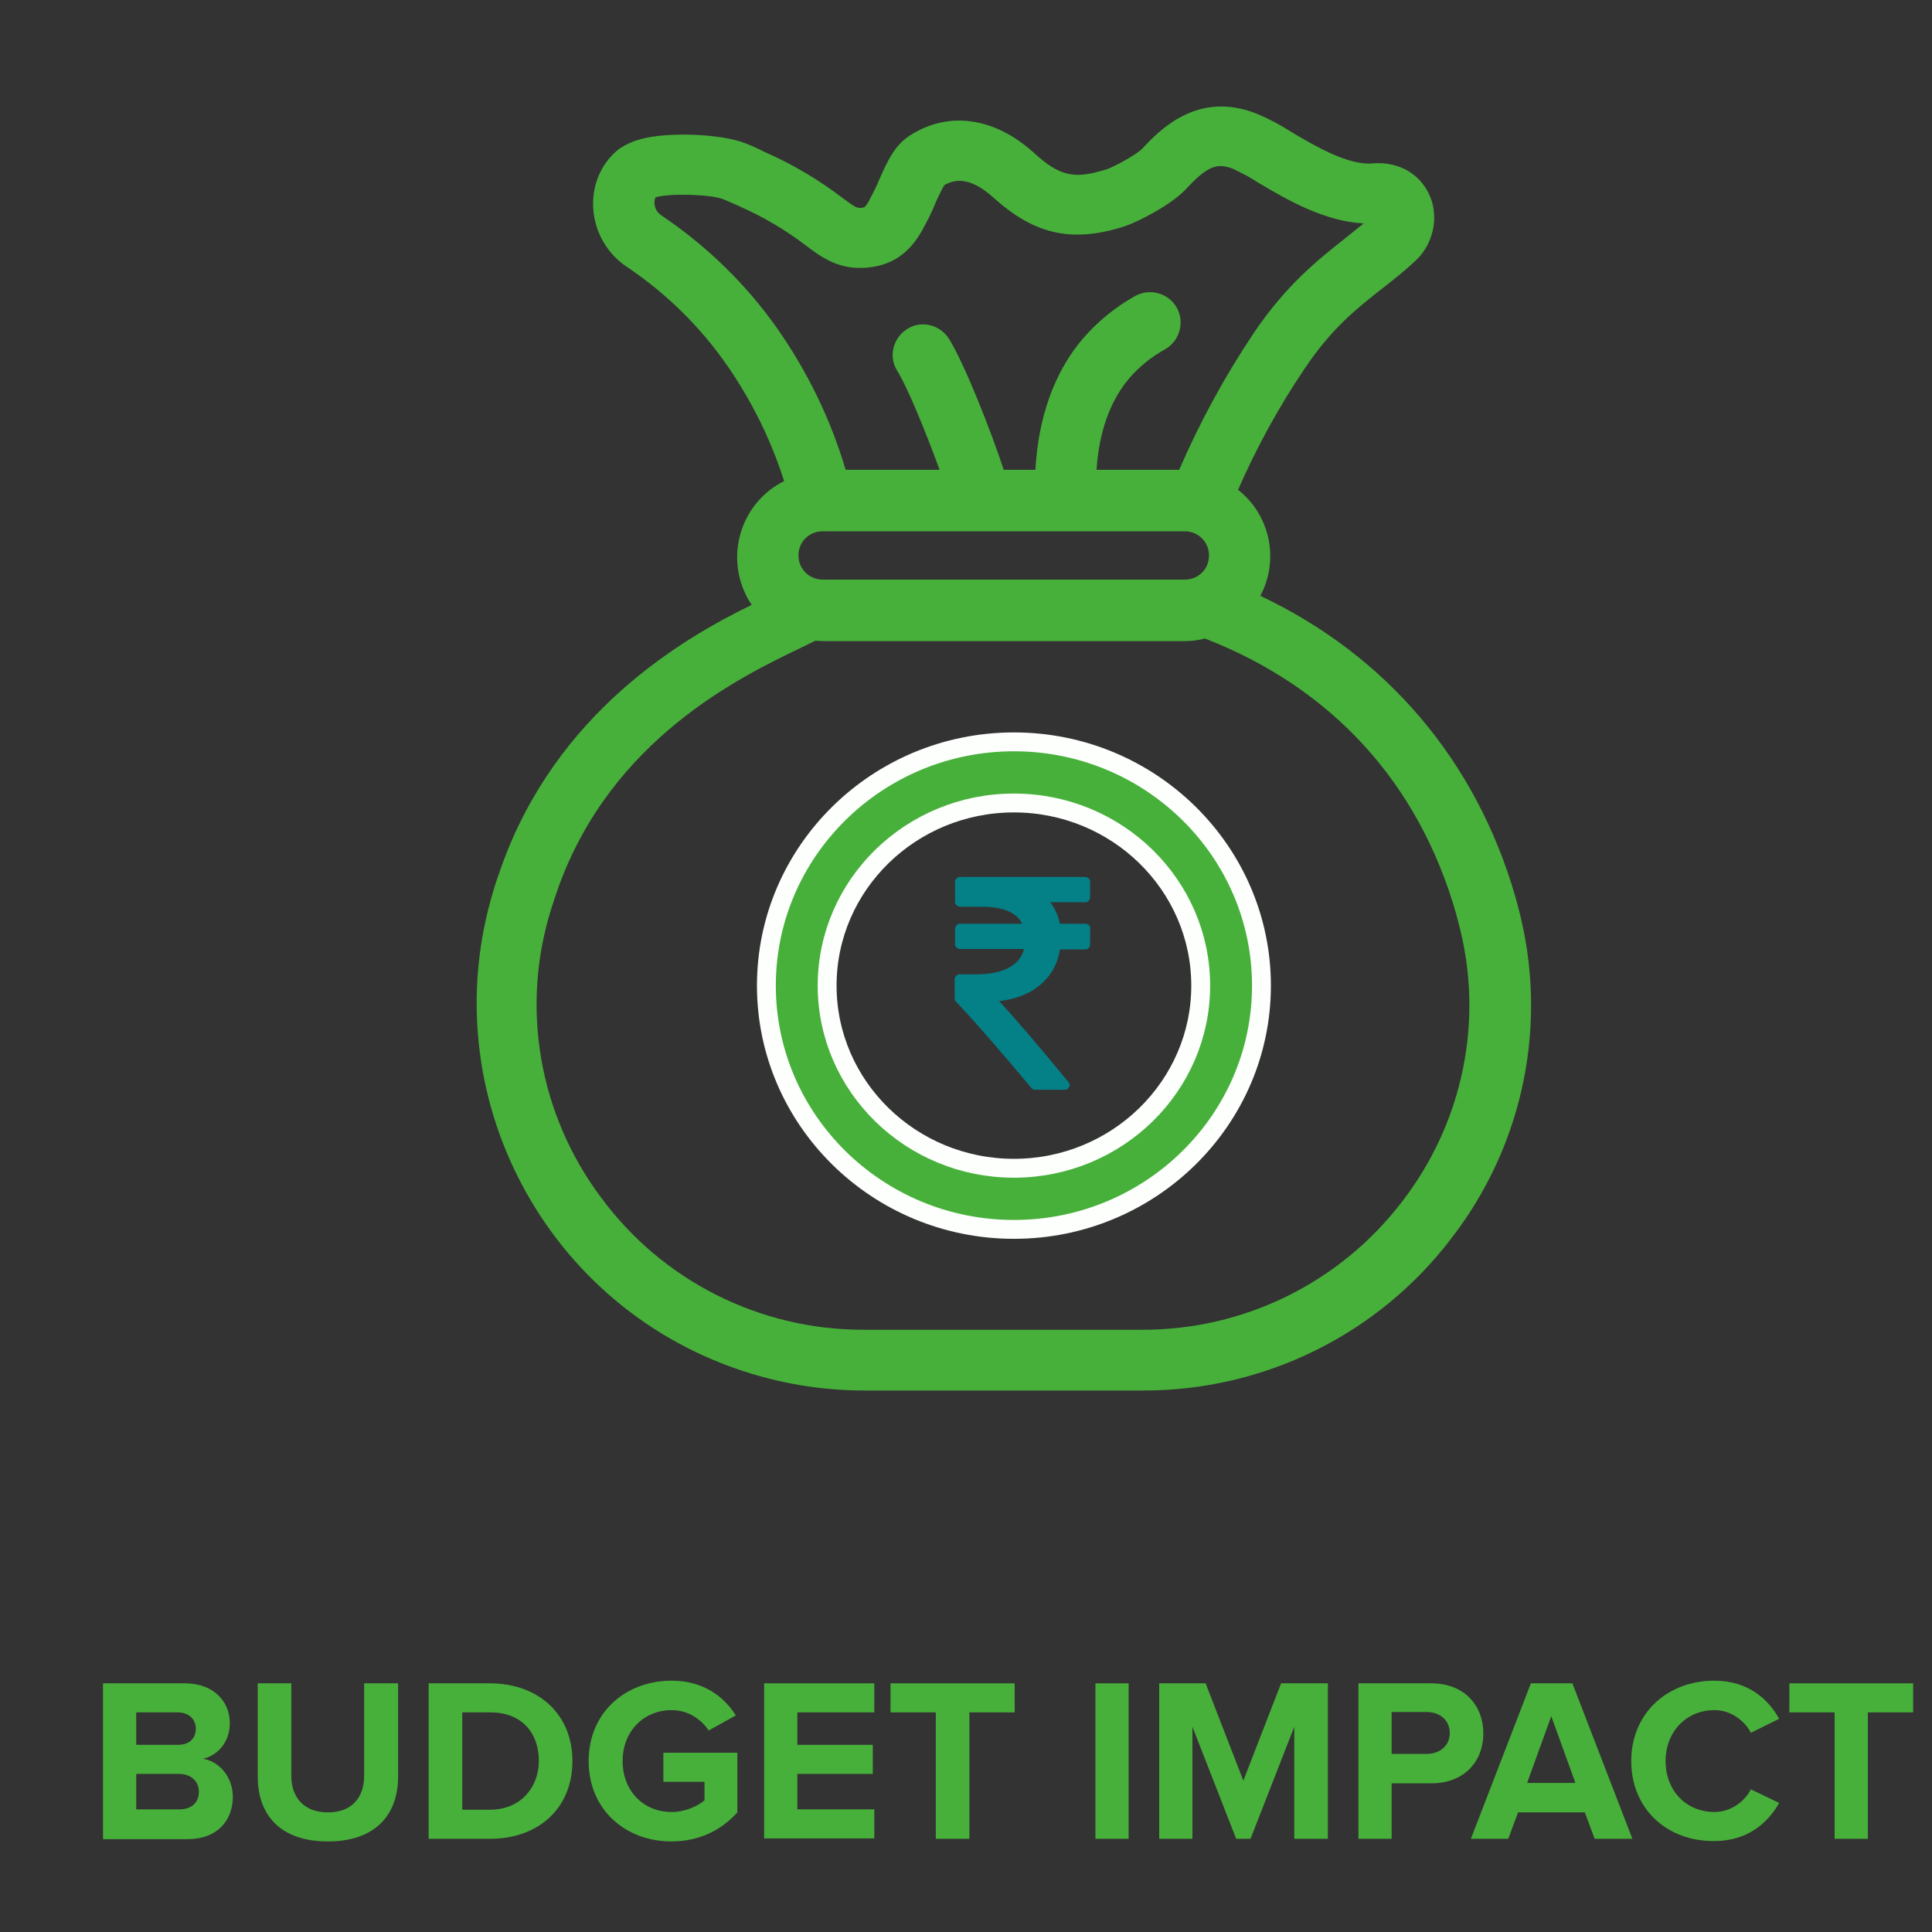 <?xml version="1.0" encoding="utf-8"?>
<!-- Generator: Adobe Illustrator 18.0.0, SVG Export Plug-In . SVG Version: 6.00 Build 0)  -->
<!DOCTYPE svg PUBLIC "-//W3C//DTD SVG 1.1//EN" "http://www.w3.org/Graphics/SVG/1.1/DTD/svg11.dtd">
<svg version="1.1" id="Layer_1" xmlns="http://www.w3.org/2000/svg" xmlns:xlink="http://www.w3.org/1999/xlink" x="0px" y="0px"
	 viewBox="0 0 512 512" enable-background="new 0 0 512 512" xml:space="preserve">
<rect x="0" y="0" width="512" height="512" fill="#333333" stroke="none"/>
<path fill="#47B03A" d="M132.9,229.6c-0.7,2.1-1.5,4.2-2.1,6.3c-16.5,54.2,14,111.6,68.2,128.1c9.8,3,19.9,4.5,30.2,4.5h73.6
	c32.1,0.1,62.4-14.8,81.8-40.3c19.3-24.9,25.9-57.4,17.7-87.9c-0.2-0.9-0.5-1.7-0.7-2.6c-10.4-36.1-34.2-64-67.6-79.8
	c5.1-9.6,2.6-21.4-5.9-28.1c4.9-11.2,10.8-22,17.7-32.2c7.2-10.7,13.7-15.8,20.7-21.3c2.7-2.1,5.5-4.3,8.3-6.9
	c4.5-4,6.3-10.2,4.7-15.9c-2.1-6.8-8.2-10.8-15.7-10.2c-6.5,0.6-15.3-4.6-21.7-8.4c-2.8-1.8-5.8-3.4-8.9-4.7
	c-15.8-6.4-26,4.4-30.4,9.1c-1.5,1.6-6.8,4.5-9.3,5.5c-0.3,0.1-0.6,0.2-1,0.3c-7.5,2.2-11.4,1.9-18.4-4.5
	c-10.5-9.6-22.9-11.3-33.1-4.6c-4,2.6-5.9,6.9-7.9,11.4c-0.8,2-1.8,3.9-2.8,5.8c-0.3,0.6-0.7,1.2-1.2,1.7c-0.1,0-0.2,0.1-0.3,0.1
	c-1.4,0.2-1.7,0.3-4.5-1.8l-1.1-0.8c-6.3-4.8-13.2-8.9-20.5-12.1c-0.3-0.1-0.6-0.3-1-0.5c-1.1-0.5-2.5-1.2-4.1-1.8
	c-6.5-2.6-20.9-3.1-27.9-1.1c-1.9,0.5-3.7,1.3-5.4,2.4c-3.1,2.3-5.3,5.6-6.4,9.4c-2.3,8.3,1,17.2,8.2,22c10.4,7,19.4,15.8,26.5,26
	c6.6,9.5,11.7,19.8,15.2,30.8c-11.1,5.5-15.6,19.1-10.1,30.2c0.4,0.9,1,1.8,1.5,2.6C180.5,169.4,147.5,188.9,132.9,229.6
	L132.9,229.6z M218,153.6c-3.5,0-6.4-2.8-6.4-6.4s2.8-6.4,6.4-6.4h96c3.5,0,6.4,2.8,6.4,6.4s-2.8,6.4-6.4,6.4H218z M175.3,57.1
	c-1.4-0.9-2.1-2.5-1.8-4.2c0.1-0.2,0.1-0.4,0.2-0.6c0.1,0,0.2-0.1,0.4-0.1c3.6-1,14.3-0.7,17.6,0.6c1,0.4,2,0.9,3,1.3
	c0.5,0.2,0.9,0.4,1.3,0.6c6.2,2.7,12.1,6.2,17.5,10.3l1.2,0.9c4.2,3.1,9,6.1,16.8,4.8c7.1-1.2,10.6-5.7,12.8-9.5
	c1.3-2.4,2.6-4.8,3.6-7.4c0.7-1.6,1.5-3.2,2.3-4.7c3.8-2.3,8.1-1.2,13,3.2c10.7,9.7,20.5,12,33.8,8c0.7-0.2,1.5-0.5,2.3-0.8
	c2.1-0.8,10.8-4.9,15.1-9.5c5.5-5.9,8.1-7,12.5-5.2c2.3,1.1,4.6,2.3,6.7,3.7c7.4,4.4,17.4,10.2,27.8,10.7c-1.7,1.4-3.4,2.7-5.1,4.1
	c-7.2,5.7-15.4,12.2-24,24.9c-7.7,11.5-14.3,23.6-19.8,36.3h-21.9c0.4-6.7,2.2-16.7,8.7-24.3c2.7-3.1,5.8-5.6,9.4-7.6
	c3.9-2.2,5.3-7.1,3.2-11c-2.2-3.9-7.1-5.3-11-3.2c-5.2,2.9-9.9,6.7-13.8,11.2c-9.8,11.4-12.2,25.6-12.7,34.9h-8.4
	c-3.4-10.3-10.3-27.9-14.5-34.7c-2.4-3.8-7.4-5-11.1-2.6c-3.8,2.4-5,7.4-2.6,11.1c2.8,4.5,7.9,17.1,11.2,26.2h-24.9
	c-4-13.5-10.2-26.2-18.3-37.7C197.6,75.2,187.2,65.1,175.3,57.1L175.3,57.1z M212.4,171.6c1.4-0.7,2.6-1.3,3.7-1.8
	c0.6,0,1.2,0.1,1.9,0.1h96c1.8,0,3.6-0.2,5.3-0.7c33.7,13.1,56.7,38.3,66.6,73c0.2,0.8,0.4,1.5,0.6,2.3c6.9,25.6,1.3,52.9-14.9,73.9
	c-16.4,21.5-41.9,34.1-69,34h-73.6c-27.6,0.1-53.6-13-69.9-35.3c-16.3-21.9-21.2-50.3-13-76.3c0.6-1.9,1.2-3.8,1.9-5.7
	C162.2,195.8,196.1,179.4,212.4,171.6z"/>
<path fill="#47B03A" stroke="#FDFFFD" stroke-width="5" stroke-miterlimit="10" d="M268.7,325.8c36.2,0,65.6-29,65.6-64.6
	s-29.4-64.6-65.6-64.6s-65.6,29-65.6,64.6S232.5,325.8,268.7,325.8L268.7,325.8z M268.7,212.8c27.3,0,49.5,21.7,49.5,48.4
	s-22.2,48.4-49.5,48.4s-49.5-21.7-49.5-48.4S241.4,212.8,268.7,212.8z"/>
<g>
	<path fill="#47B03A" d="M27.3,487.3v-41.2H49c7.8,0,11.9,5,11.9,10.5c0,5.1-3.2,8.6-7.1,9.5c4.4,0.7,7.9,4.9,7.9,10.1
		c0,6.2-4.1,11.2-12,11.2H27.3z M51.9,458.1c0-2.5-1.9-4.3-4.8-4.3h-11v8.6h11C50.1,462.4,51.9,460.8,51.9,458.1z M52.7,474.8
		c0-2.6-1.9-4.7-5.3-4.7H36.1v9.4h11.4C50.7,479.5,52.7,477.8,52.7,474.8z"/>
	<path fill="#47B03A" d="M68.3,470.8v-24.7h8.9v24.5c0,5.7,3.3,9.7,9.7,9.7c6.4,0,9.6-4,9.6-9.7v-24.5h9v24.7
		c0,10.2-6.1,17.2-18.6,17.2C74.3,488,68.3,481,68.3,470.8z"/>
	<path fill="#47B03A" d="M113.6,487.3v-41.2h16.2c12.9,0,21.9,8.2,21.9,20.6c0,12.5-9,20.6-21.8,20.6H113.6z M142.8,466.6
		c0-7.2-4.4-12.8-12.8-12.8h-7.5v25.8h7.5C138,479.5,142.8,473.7,142.8,466.6z"/>
	<path fill="#47B03A" d="M156,466.7c0-13,9.9-21.3,22-21.3c8.5,0,13.9,4.3,17,9.2l-7.2,4c-1.9-2.9-5.4-5.4-9.8-5.4
		c-7.5,0-13,5.7-13,13.5s5.4,13.5,13,13.5c3.6,0,7-1.6,8.7-3.1v-4.9h-10.9v-7.7h19.6v15.8c-4.2,4.7-10.1,7.7-17.5,7.7
		C165.9,488,156,479.7,156,466.7z"/>
	<path fill="#47B03A" d="M202.5,487.3v-41.2h29.2v7.7h-20.4v8.6h20v7.7h-20v9.4h20.4v7.7H202.5z"/>
	<path fill="#47B03A" d="M248,487.3v-33.5h-12v-7.7h32.9v7.7h-12v33.5H248z"/>
	<path fill="#47B03A" d="M290.3,487.3v-41.2h8.8v41.2H290.3z"/>
	<path fill="#47B03A" d="M343,487.3v-29.7l-11.6,29.7h-3.8L316,457.6v29.7h-8.8v-41.2h12.3l10,25.8l10-25.8h12.4v41.2H343z"/>
	<path fill="#47B03A" d="M360,487.3v-41.2h19.3c9,0,13.8,6.1,13.8,13.3c0,7.2-4.9,13.2-13.8,13.2h-10.5v14.7H360z M384.2,459.3
		c0-3.5-2.7-5.6-6.1-5.6h-9.3v11.1h9.3C381.5,464.8,384.2,462.7,384.2,459.3z"/>
	<path fill="#47B03A" d="M422.6,487.3l-2.6-7h-17.7l-2.6,7h-9.9l15.9-41.2h11l15.9,41.2H422.6z M411.1,454.8l-6.4,17.7h12.8
		L411.1,454.8z"/>
	<path fill="#47B03A" d="M432.3,466.7c0-12.7,9.6-21.3,22-21.3c9,0,14.3,4.9,17.2,10.1l-7.5,3.7c-1.7-3.3-5.4-6-9.6-6
		c-7.5,0-13,5.7-13,13.5s5.4,13.5,13,13.5c4.2,0,7.9-2.7,9.6-6l7.5,3.6c-2.9,5.1-8.2,10.1-17.2,10.1
		C441.8,488,432.3,479.4,432.3,466.7z"/>
	<path fill="#47B03A" d="M486.2,487.3v-33.5h-12v-7.7H507v7.7h-12v33.5H486.2z"/>
</g>
<g>
	<g>
		<path fill="#048087" d="M288.6,245.2c-0.2-0.2-0.5-0.4-0.9-0.4h-6.8c-0.5-2.2-1.3-4.1-2.6-5.7h9.3c0.4,0,0.7-0.1,0.9-0.4
			c0.2-0.2,0.4-0.5,0.4-0.9v-4.1c0-0.4-0.1-0.7-0.4-0.9c-0.2-0.2-0.5-0.4-0.9-0.4h-33.2c-0.4,0-0.7,0.1-0.9,0.4
			c-0.2,0.2-0.4,0.5-0.4,0.9v5.3c0,0.4,0.1,0.6,0.4,0.9c0.2,0.2,0.6,0.4,0.9,0.4h5.8c5.6,0,9.2,1.5,10.7,4.5h-16.5
			c-0.4,0-0.7,0.1-0.9,0.4c-0.2,0.2-0.4,0.5-0.4,0.9v4.1c0,0.4,0.1,0.7,0.4,0.9c0.2,0.2,0.5,0.4,0.9,0.4h17c-0.6,2.2-1.9,3.8-4.1,5
			c-2.1,1.1-5,1.7-8.5,1.7h-4.5c-0.4,0-0.6,0.1-0.9,0.4s-0.4,0.6-0.4,0.9v5.1c0,0.4,0.1,0.6,0.4,0.9c5.1,5.4,11.7,13,19.9,22.8
			c0.2,0.3,0.6,0.5,1,0.5h7.8c0.6,0,1-0.2,1.2-0.7c0.3-0.5,0.2-0.9-0.2-1.4c-7.8-9.5-13.9-16.6-18.3-21.4c4.5-0.5,8.2-2,11-4.4
			c2.8-2.4,4.5-5.5,5.1-9.3h6.7c0.4,0,0.7-0.1,0.9-0.4c0.2-0.2,0.4-0.5,0.4-0.9v-4.1C289,245.8,288.9,245.4,288.6,245.2z"/>
	</g>
</g>
</svg>
